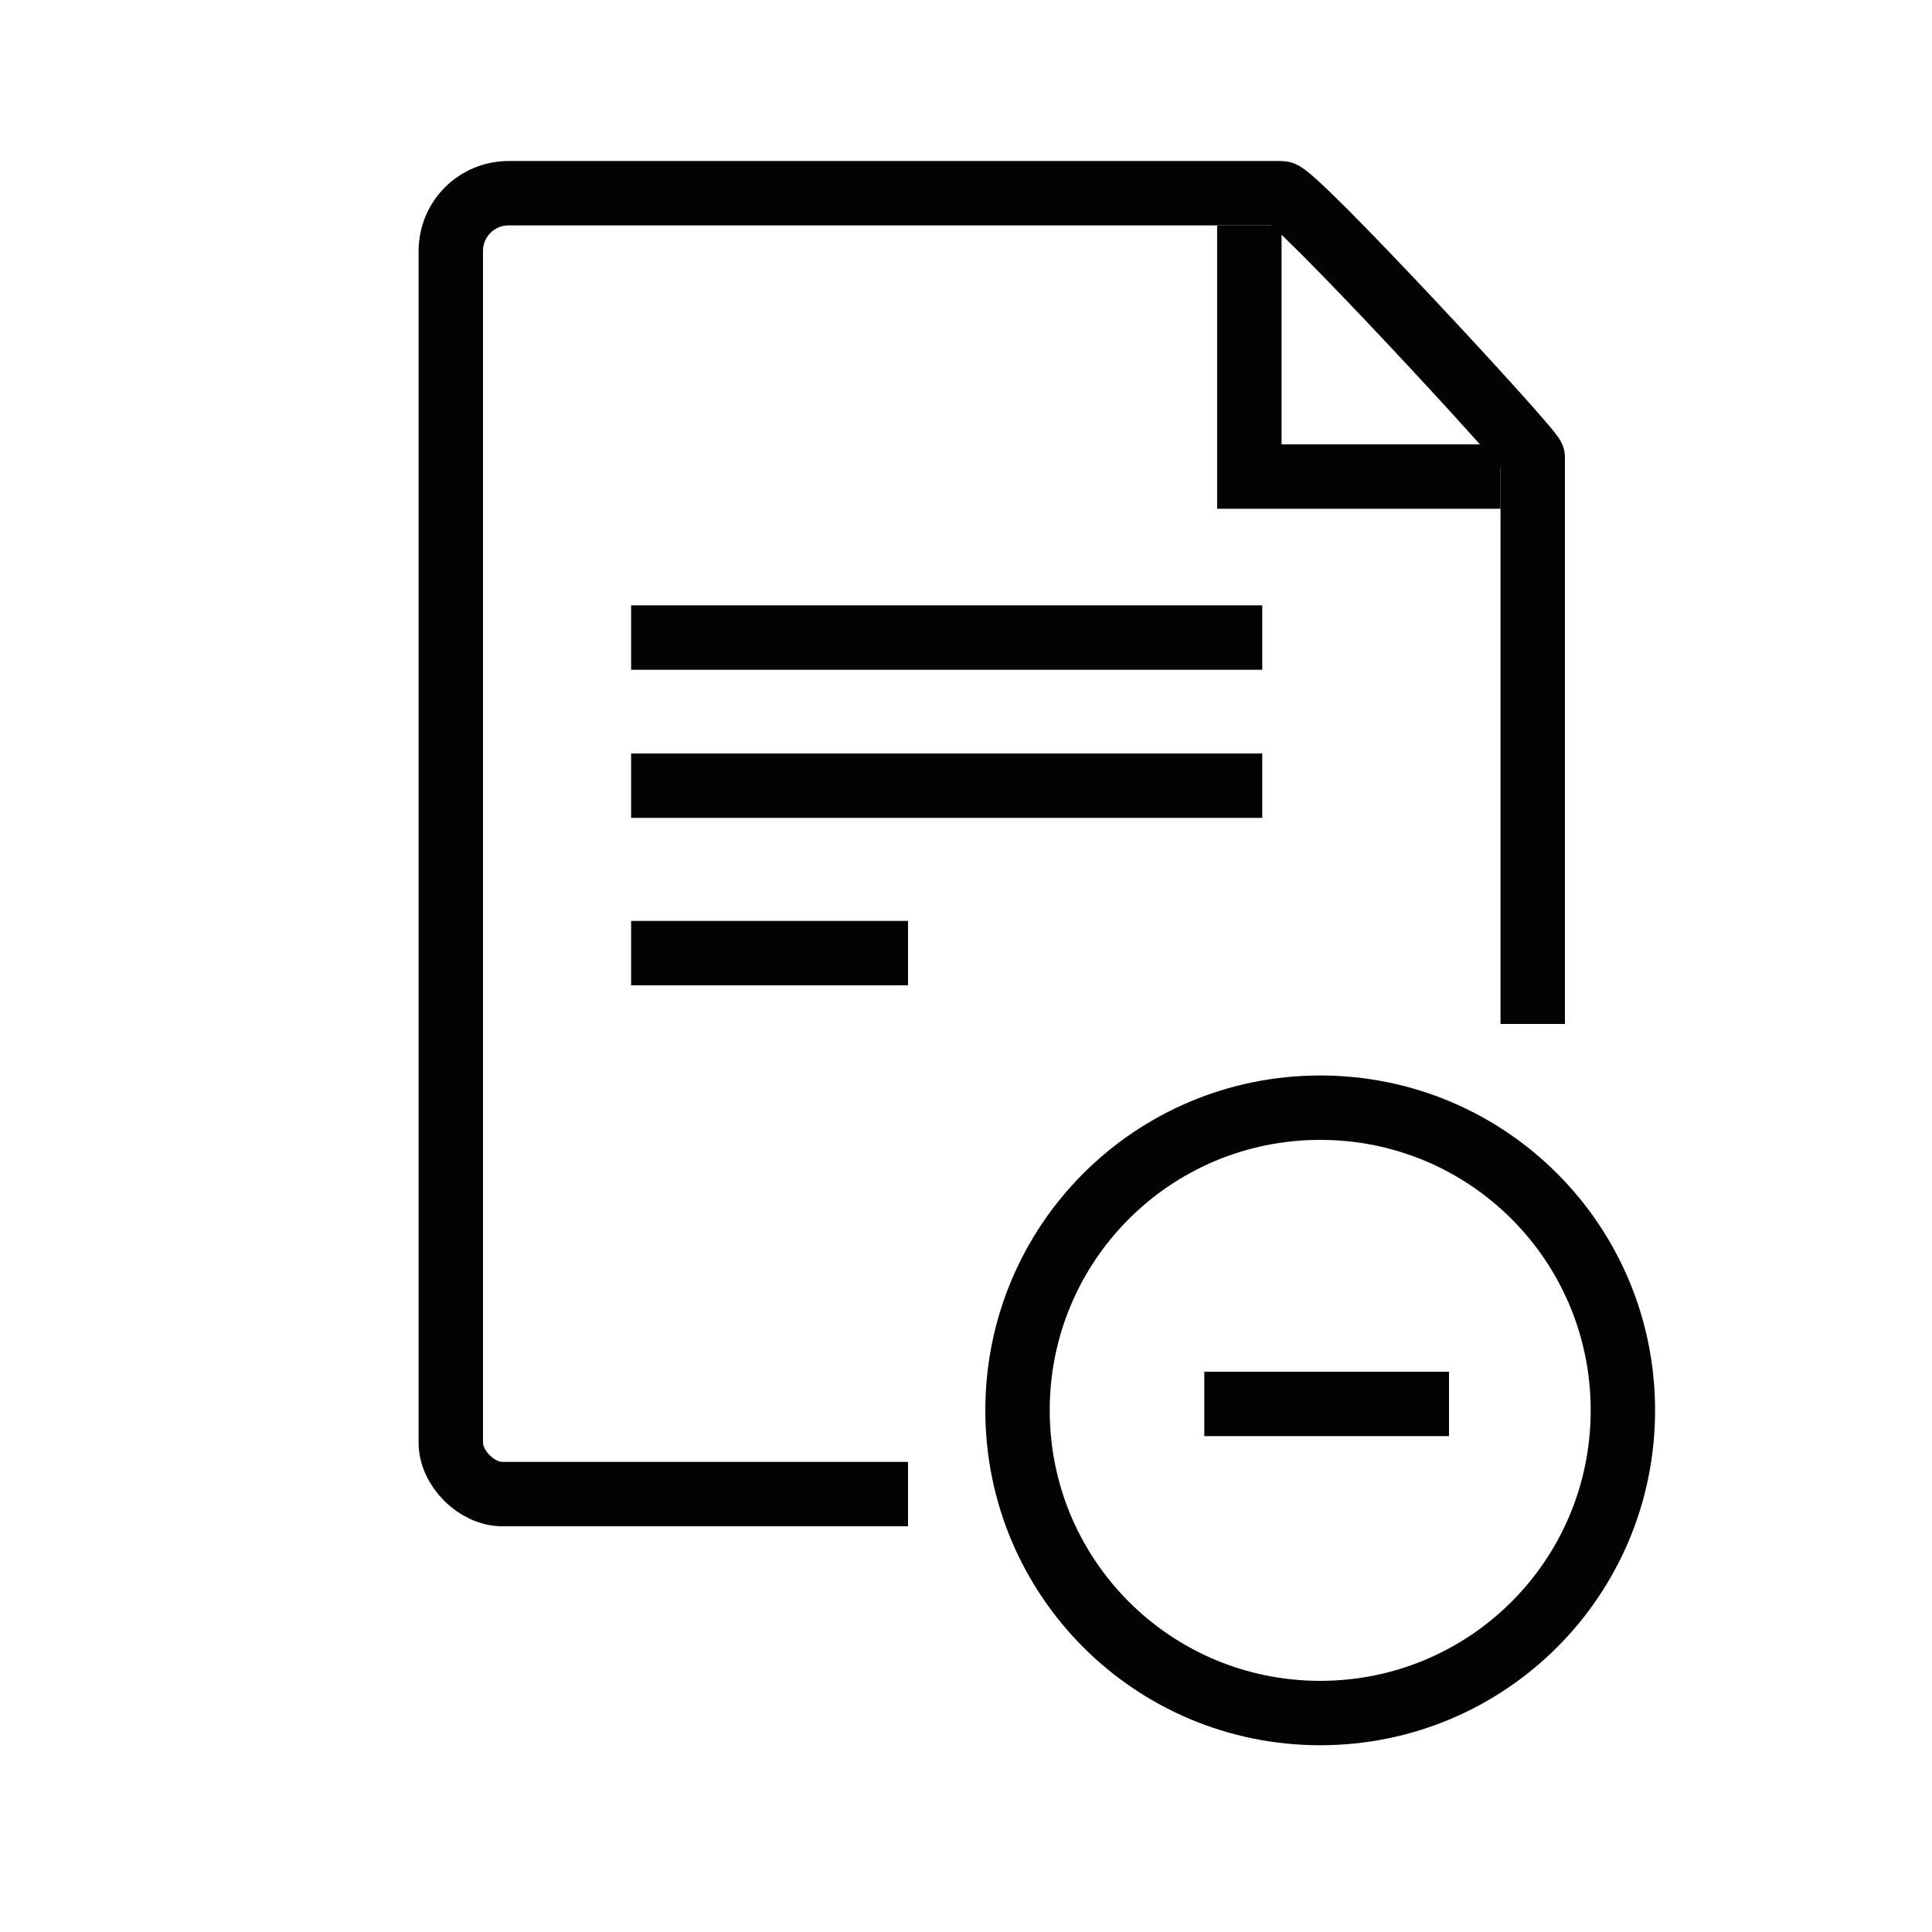 <?xml version="1.0" encoding="utf-8"?>
<!-- Generator: Adobe Illustrator 24.0.1, SVG Export Plug-In . SVG Version: 6.00 Build 0)  -->
<svg version="1.1" id="Camada_1" xmlns="http://www.w3.org/2000/svg" xmlns:xlink="http://www.w3.org/1999/xlink" x="0px" y="0px"
	 viewBox="0 0 30 30" style="enable-background:new 0 0 30 30;" xml:space="preserve">
<style type="text/css">
	.st0{fill:#010202;stroke:#010202;stroke-width:0.2;}
	.st1{fill:none;stroke:#010202;}
	.st2{fill:none;stroke:#020304;}
	.st3{fill:none;stroke:#010202;stroke-linecap:round;stroke-linejoin:round;}
	.st4{fill:none;stroke:#010202;stroke-width:0.5;}
	.st5{fill:none;stroke:#010202;stroke-linecap:round;}
	.st6{fill:none;stroke:#020304;stroke-linecap:round;}
	.st7{fill:#010202;}
</style>
<g>
	<path class="st2" d="M9.8,12.2h9.8"/>
	<path class="st2" d="M9.8,9.9h9.8"/>
	<path class="st2" d="M9.8,14.8h4.3"/>
	<path class="st2" d="M19.4,3.5v3.9h3.9"/>
	<path class="st2" d="M23.8,15.9v-7V7.1c0-0.1-3.7-4.1-3.9-4.1l-9,0C10.8,3,9.3,3,9,3H7.9C7.4,3,7,3.4,7,3.9C7,5,7,6.8,7,7v15.4
		c0,0.4,0.4,0.8,0.8,0.8h6.3"/>
	<path class="st2" d="M20.5,26.6c2.6,0,4.7-2.1,4.7-4.7s-2.1-4.7-4.7-4.7s-4.7,2.1-4.7,4.7S17.9,26.6,20.5,26.6z"/>
	<path class="st1" d="M18.7,21.8h3.8"/>
</g>
</svg>
